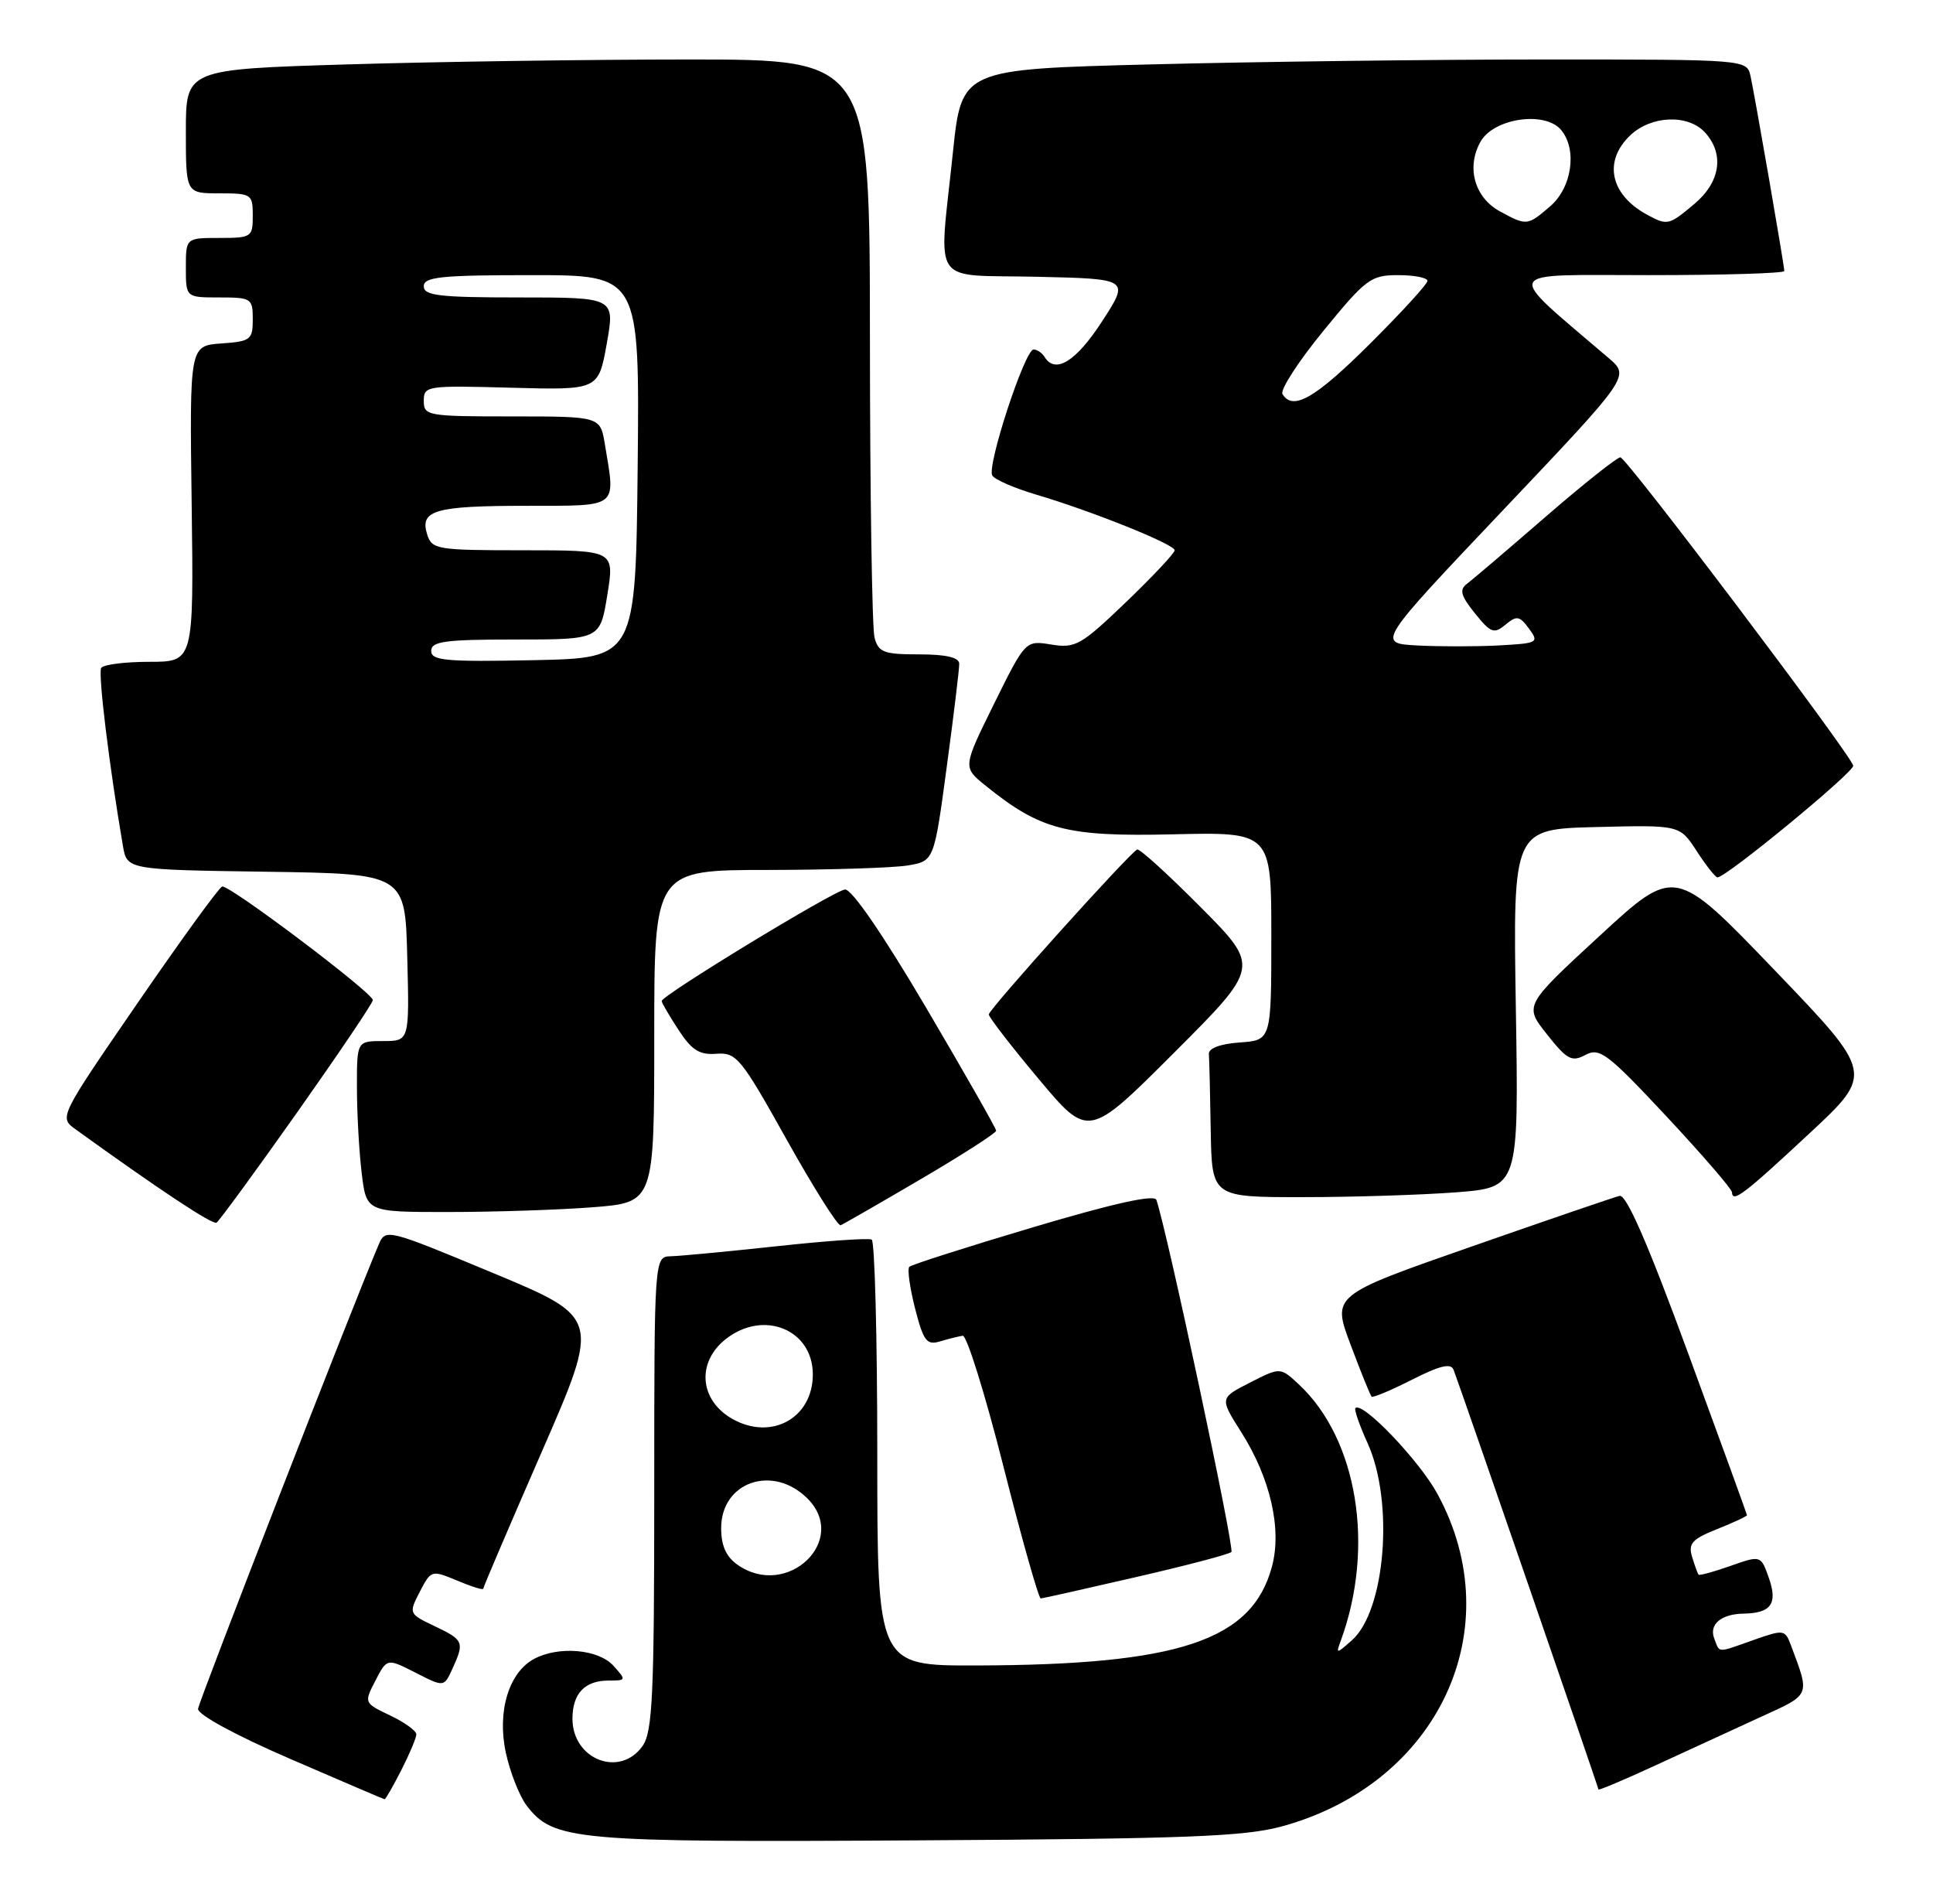 <?xml version="1.0" encoding="UTF-8" standalone="no"?>
<!DOCTYPE svg PUBLIC "-//W3C//DTD SVG 1.1//EN" "http://www.w3.org/Graphics/SVG/1.1/DTD/svg11.dtd" >
<svg xmlns="http://www.w3.org/2000/svg" xmlns:xlink="http://www.w3.org/1999/xlink" version="1.1" viewBox="0 0 260 256">
 <g >
 <path fill="currentColor"
d=" M 172.50 245.59 C 193.52 239.80 203.21 219.02 193.34 200.89 C 190.90 196.41 183.25 188.41 182.31 189.36 C 182.12 189.55 182.86 191.68 183.96 194.10 C 187.53 201.98 186.35 216.63 181.82 220.60 C 179.72 222.45 179.68 222.45 180.35 220.62 C 184.96 208.02 182.59 193.53 174.71 186.18 C 172.21 183.85 172.21 183.85 168.13 185.93 C 164.05 188.01 164.05 188.01 166.94 192.57 C 170.88 198.78 172.45 205.63 171.08 210.69 C 168.41 220.63 158.58 223.91 131.25 223.97 C 118.00 224.00 118.00 224.00 118.00 195.56 C 118.00 179.92 117.66 166.93 117.25 166.70 C 116.84 166.47 111.10 166.87 104.50 167.59 C 97.90 168.30 91.49 168.91 90.25 168.94 C 88.00 169.00 88.00 169.00 88.00 200.78 C 88.00 227.92 87.77 232.88 86.44 234.78 C 83.41 239.11 77.00 236.64 77.00 231.13 C 77.00 227.75 78.65 226.00 81.85 226.00 C 84.25 226.00 84.26 225.95 82.50 224.00 C 80.49 221.78 75.15 221.32 71.85 223.08 C 68.43 224.91 66.84 230.18 68.04 235.71 C 68.61 238.35 69.87 241.53 70.83 242.80 C 74.43 247.52 77.21 247.77 123.40 247.49 C 159.83 247.28 167.43 246.98 172.50 245.59 Z  M 53.98 238.04 C 55.09 235.86 56.00 233.70 56.00 233.23 C 56.00 232.76 54.41 231.61 52.47 230.69 C 48.95 229.01 48.95 229.00 50.50 226.00 C 52.06 222.99 52.06 222.99 55.89 224.94 C 59.72 226.90 59.72 226.90 60.86 224.40 C 62.49 220.82 62.38 220.55 58.47 218.69 C 54.97 217.02 54.96 216.98 56.47 214.05 C 57.98 211.14 58.04 211.12 61.50 212.56 C 63.42 213.37 65.00 213.86 65.00 213.65 C 65.00 213.44 68.54 205.15 72.87 195.24 C 80.74 177.20 80.74 177.20 66.31 171.19 C 52.09 165.27 51.86 165.21 50.95 167.34 C 47.60 175.18 26.75 228.75 26.64 229.80 C 26.56 230.57 31.67 233.35 39.00 236.52 C 45.88 239.49 51.60 241.95 51.73 241.96 C 51.86 241.98 52.87 240.22 53.98 238.04 Z  M 236.82 230.90 C 243.60 227.81 243.46 228.13 240.90 221.28 C 240.10 219.14 239.94 219.11 235.91 220.53 C 230.85 222.32 231.34 222.34 230.57 220.33 C 229.85 218.45 231.51 217.05 234.50 217.00 C 238.21 216.94 239.13 215.67 237.94 212.25 C 236.85 209.14 236.85 209.14 232.77 210.58 C 230.53 211.37 228.59 211.90 228.47 211.76 C 228.35 211.62 227.95 210.54 227.60 209.37 C 227.05 207.58 227.58 206.98 230.97 205.63 C 233.19 204.74 234.99 203.90 234.98 203.76 C 234.97 203.62 231.41 193.82 227.07 182.00 C 221.65 167.23 218.76 160.60 217.84 160.82 C 217.10 161.00 208.10 164.08 197.83 167.67 C 179.16 174.19 179.16 174.19 181.67 180.85 C 183.04 184.51 184.31 187.64 184.49 187.82 C 184.66 187.99 187.11 186.97 189.92 185.54 C 193.72 183.62 195.17 183.28 195.52 184.22 C 196.72 187.42 215.00 240.37 215.00 240.64 C 215.00 240.81 218.49 239.34 222.75 237.37 C 227.01 235.40 233.34 232.49 236.82 230.90 Z  M 152.78 212.09 C 159.54 210.54 165.32 209.02 165.63 208.71 C 166.08 208.25 156.98 165.52 155.54 161.36 C 155.28 160.60 149.78 161.82 138.99 165.03 C 130.10 167.68 122.59 170.07 122.31 170.36 C 122.02 170.65 122.37 173.16 123.08 175.95 C 124.21 180.36 124.65 180.93 126.44 180.39 C 127.57 180.05 128.95 179.71 129.49 179.63 C 130.04 179.56 132.51 187.49 134.98 197.25 C 137.45 207.01 139.71 214.98 139.99 214.96 C 140.27 214.94 146.03 213.65 152.78 212.09 Z  M 39.98 149.58 C 45.59 141.63 50.17 134.85 50.15 134.49 C 50.09 133.47 30.77 118.91 29.88 119.22 C 29.44 119.37 24.33 126.42 18.51 134.88 C 7.93 150.27 7.93 150.27 10.18 151.88 C 21.43 160.00 28.60 164.75 29.13 164.42 C 29.48 164.20 34.36 157.53 39.98 149.58 Z  M 123.87 158.56 C 129.44 155.29 134.00 152.36 133.99 152.06 C 133.99 151.75 129.74 144.30 124.56 135.50 C 118.79 125.71 114.57 119.55 113.66 119.62 C 112.20 119.75 89.00 133.86 89.00 134.62 C 89.00 134.85 90.01 136.58 91.25 138.48 C 93.04 141.23 94.08 141.89 96.37 141.71 C 99.06 141.51 99.67 142.26 105.82 153.27 C 109.44 159.74 112.70 164.91 113.07 164.77 C 113.44 164.62 118.30 161.83 123.87 158.56 Z  M 79.75 162.35 C 88.00 161.70 88.00 161.70 88.00 139.35 C 88.00 117.00 88.00 117.00 103.25 116.99 C 111.64 116.98 120.11 116.71 122.07 116.39 C 125.64 115.80 125.64 115.80 127.34 103.15 C 128.28 96.19 129.04 89.94 129.02 89.25 C 129.01 88.41 127.24 88.00 123.62 88.00 C 118.88 88.00 118.16 87.73 117.63 85.75 C 117.30 84.51 117.02 66.51 117.01 45.75 C 117.00 8.00 117.00 8.00 92.75 8.00 C 79.41 8.00 58.71 8.30 46.75 8.66 C 25.00 9.32 25.00 9.32 25.00 17.66 C 25.00 26.00 25.00 26.00 29.50 26.00 C 33.83 26.00 34.00 26.11 34.00 29.00 C 34.00 31.89 33.83 32.00 29.50 32.00 C 25.00 32.00 25.00 32.00 25.00 36.00 C 25.00 40.00 25.00 40.00 29.50 40.00 C 33.81 40.00 34.00 40.12 34.00 42.94 C 34.00 45.69 33.72 45.91 29.75 46.19 C 25.50 46.50 25.50 46.50 25.78 67.75 C 26.06 89.00 26.06 89.00 20.09 89.00 C 16.81 89.00 13.89 89.37 13.61 89.83 C 13.17 90.54 14.70 103.08 16.53 113.73 C 17.08 116.96 17.08 116.96 35.79 117.23 C 54.50 117.50 54.50 117.50 54.78 128.75 C 55.07 140.00 55.07 140.00 51.53 140.00 C 48.00 140.00 48.00 140.00 48.01 146.25 C 48.01 149.69 48.30 154.86 48.65 157.75 C 49.28 163.00 49.28 163.00 60.39 162.99 C 66.50 162.99 75.21 162.70 79.75 162.35 Z  M 195.89 160.34 C 204.28 159.68 204.28 159.68 203.89 135.59 C 203.50 111.50 203.50 111.50 214.72 111.22 C 225.94 110.94 225.94 110.94 228.22 114.46 C 229.47 116.39 230.73 117.98 231.01 117.99 C 232.16 118.02 249.48 103.76 249.27 102.96 C 248.81 101.29 218.76 61.50 217.95 61.50 C 217.50 61.50 212.97 65.10 207.89 69.50 C 202.81 73.90 198.06 77.95 197.33 78.50 C 196.26 79.30 196.47 80.09 198.38 82.47 C 200.51 85.12 200.95 85.29 202.49 84.01 C 204.01 82.75 204.39 82.81 205.66 84.54 C 207.04 86.42 206.87 86.51 201.55 86.80 C 198.50 86.96 193.57 86.96 190.60 86.80 C 185.20 86.50 185.20 86.50 202.22 68.55 C 219.24 50.60 219.24 50.60 216.37 48.15 C 202.14 35.97 201.64 37.00 221.77 37.00 C 231.80 37.00 240.00 36.75 240.00 36.45 C 240.00 35.71 236.07 13.07 235.46 10.25 C 234.96 8.00 234.96 8.00 207.64 8.00 C 192.62 8.00 168.85 8.30 154.83 8.66 C 129.34 9.31 129.34 9.31 128.17 20.52 C 126.26 38.83 124.95 36.89 139.47 37.22 C 151.95 37.50 151.95 37.50 148.22 43.24 C 144.72 48.63 141.95 50.34 140.50 48.00 C 140.16 47.45 139.50 47.00 139.02 47.00 C 137.85 47.00 132.70 62.71 133.47 63.95 C 133.81 64.50 136.43 65.64 139.29 66.49 C 146.84 68.72 158.00 73.20 158.00 74.00 C 158.00 74.38 155.06 77.51 151.46 80.97 C 145.41 86.77 144.65 87.20 141.42 86.68 C 137.93 86.11 137.93 86.11 133.71 94.64 C 129.50 103.17 129.50 103.17 132.50 105.60 C 139.94 111.62 143.41 112.53 157.75 112.20 C 171.00 111.89 171.00 111.89 171.00 125.89 C 171.00 139.89 171.00 139.89 166.75 140.19 C 164.11 140.38 162.54 140.97 162.60 141.75 C 162.66 142.44 162.77 147.05 162.85 152.00 C 163.00 161.00 163.00 161.00 175.25 160.99 C 181.99 160.99 191.27 160.69 195.89 160.34 Z  M 243.37 152.43 C 252.04 144.36 252.04 144.36 238.67 130.44 C 225.29 116.51 225.29 116.51 215.15 125.86 C 205.00 135.22 205.00 135.22 208.08 139.10 C 210.78 142.51 211.41 142.85 213.26 141.86 C 215.16 140.85 216.22 141.65 224.14 150.12 C 228.96 155.28 232.93 159.88 232.96 160.33 C 233.03 161.80 234.52 160.67 243.37 152.43 Z  M 161.50 122.00 C 157.12 117.59 153.28 114.10 152.96 114.24 C 151.93 114.70 133.00 135.73 133.00 136.42 C 133.00 136.79 136.01 140.69 139.70 145.09 C 146.40 153.09 146.40 153.09 157.93 141.56 C 169.47 130.02 169.47 130.02 161.50 122.00 Z  M 99.22 210.44 C 97.67 209.36 97.00 207.87 97.00 205.50 C 97.00 199.27 103.97 196.88 108.61 201.52 C 114.23 207.14 105.87 215.10 99.22 210.44 Z  M 98.50 190.81 C 94.07 188.29 93.66 183.20 97.63 180.07 C 102.70 176.09 109.33 178.79 109.33 184.83 C 109.33 190.71 103.75 193.78 98.50 190.81 Z  M 58.00 87.53 C 58.00 86.25 59.84 86.00 69.36 86.00 C 80.72 86.00 80.72 86.00 81.69 80.00 C 82.66 74.00 82.66 74.00 70.40 74.00 C 58.77 74.00 58.10 73.89 57.46 71.88 C 56.43 68.62 58.44 68.03 70.75 68.02 C 83.38 68.00 82.80 68.45 81.36 59.75 C 80.74 56.00 80.74 56.00 68.87 56.00 C 57.49 56.00 57.00 55.91 57.00 53.91 C 57.00 51.88 57.39 51.83 68.75 52.14 C 80.49 52.46 80.49 52.46 81.61 46.23 C 82.72 40.00 82.72 40.00 69.86 40.00 C 59.10 40.00 57.00 39.76 57.00 38.50 C 57.00 37.24 59.28 37.00 71.52 37.00 C 86.03 37.00 86.03 37.00 85.77 62.75 C 85.50 88.50 85.50 88.50 71.75 88.78 C 59.96 89.02 58.00 88.84 58.00 87.53 Z  M 172.50 53.00 C 172.16 52.44 174.63 48.62 178.00 44.50 C 183.74 37.48 184.38 37.00 188.06 37.00 C 190.23 37.00 192.00 37.35 192.00 37.77 C 192.00 38.20 188.50 42.02 184.23 46.27 C 176.87 53.59 173.91 55.28 172.50 53.00 Z  M 201.76 28.43 C 198.34 26.58 197.20 22.52 199.13 19.07 C 200.90 15.89 207.83 14.88 209.99 17.49 C 212.17 20.12 211.44 25.23 208.50 27.75 C 205.45 30.37 205.35 30.38 201.76 28.43 Z  M 221.50 28.85 C 216.55 26.14 215.63 21.64 219.31 18.17 C 222.15 15.51 227.09 15.34 229.35 17.83 C 231.96 20.72 231.40 24.48 227.92 27.41 C 224.46 30.32 224.28 30.36 221.50 28.85 Z "/>
</g>
</svg>